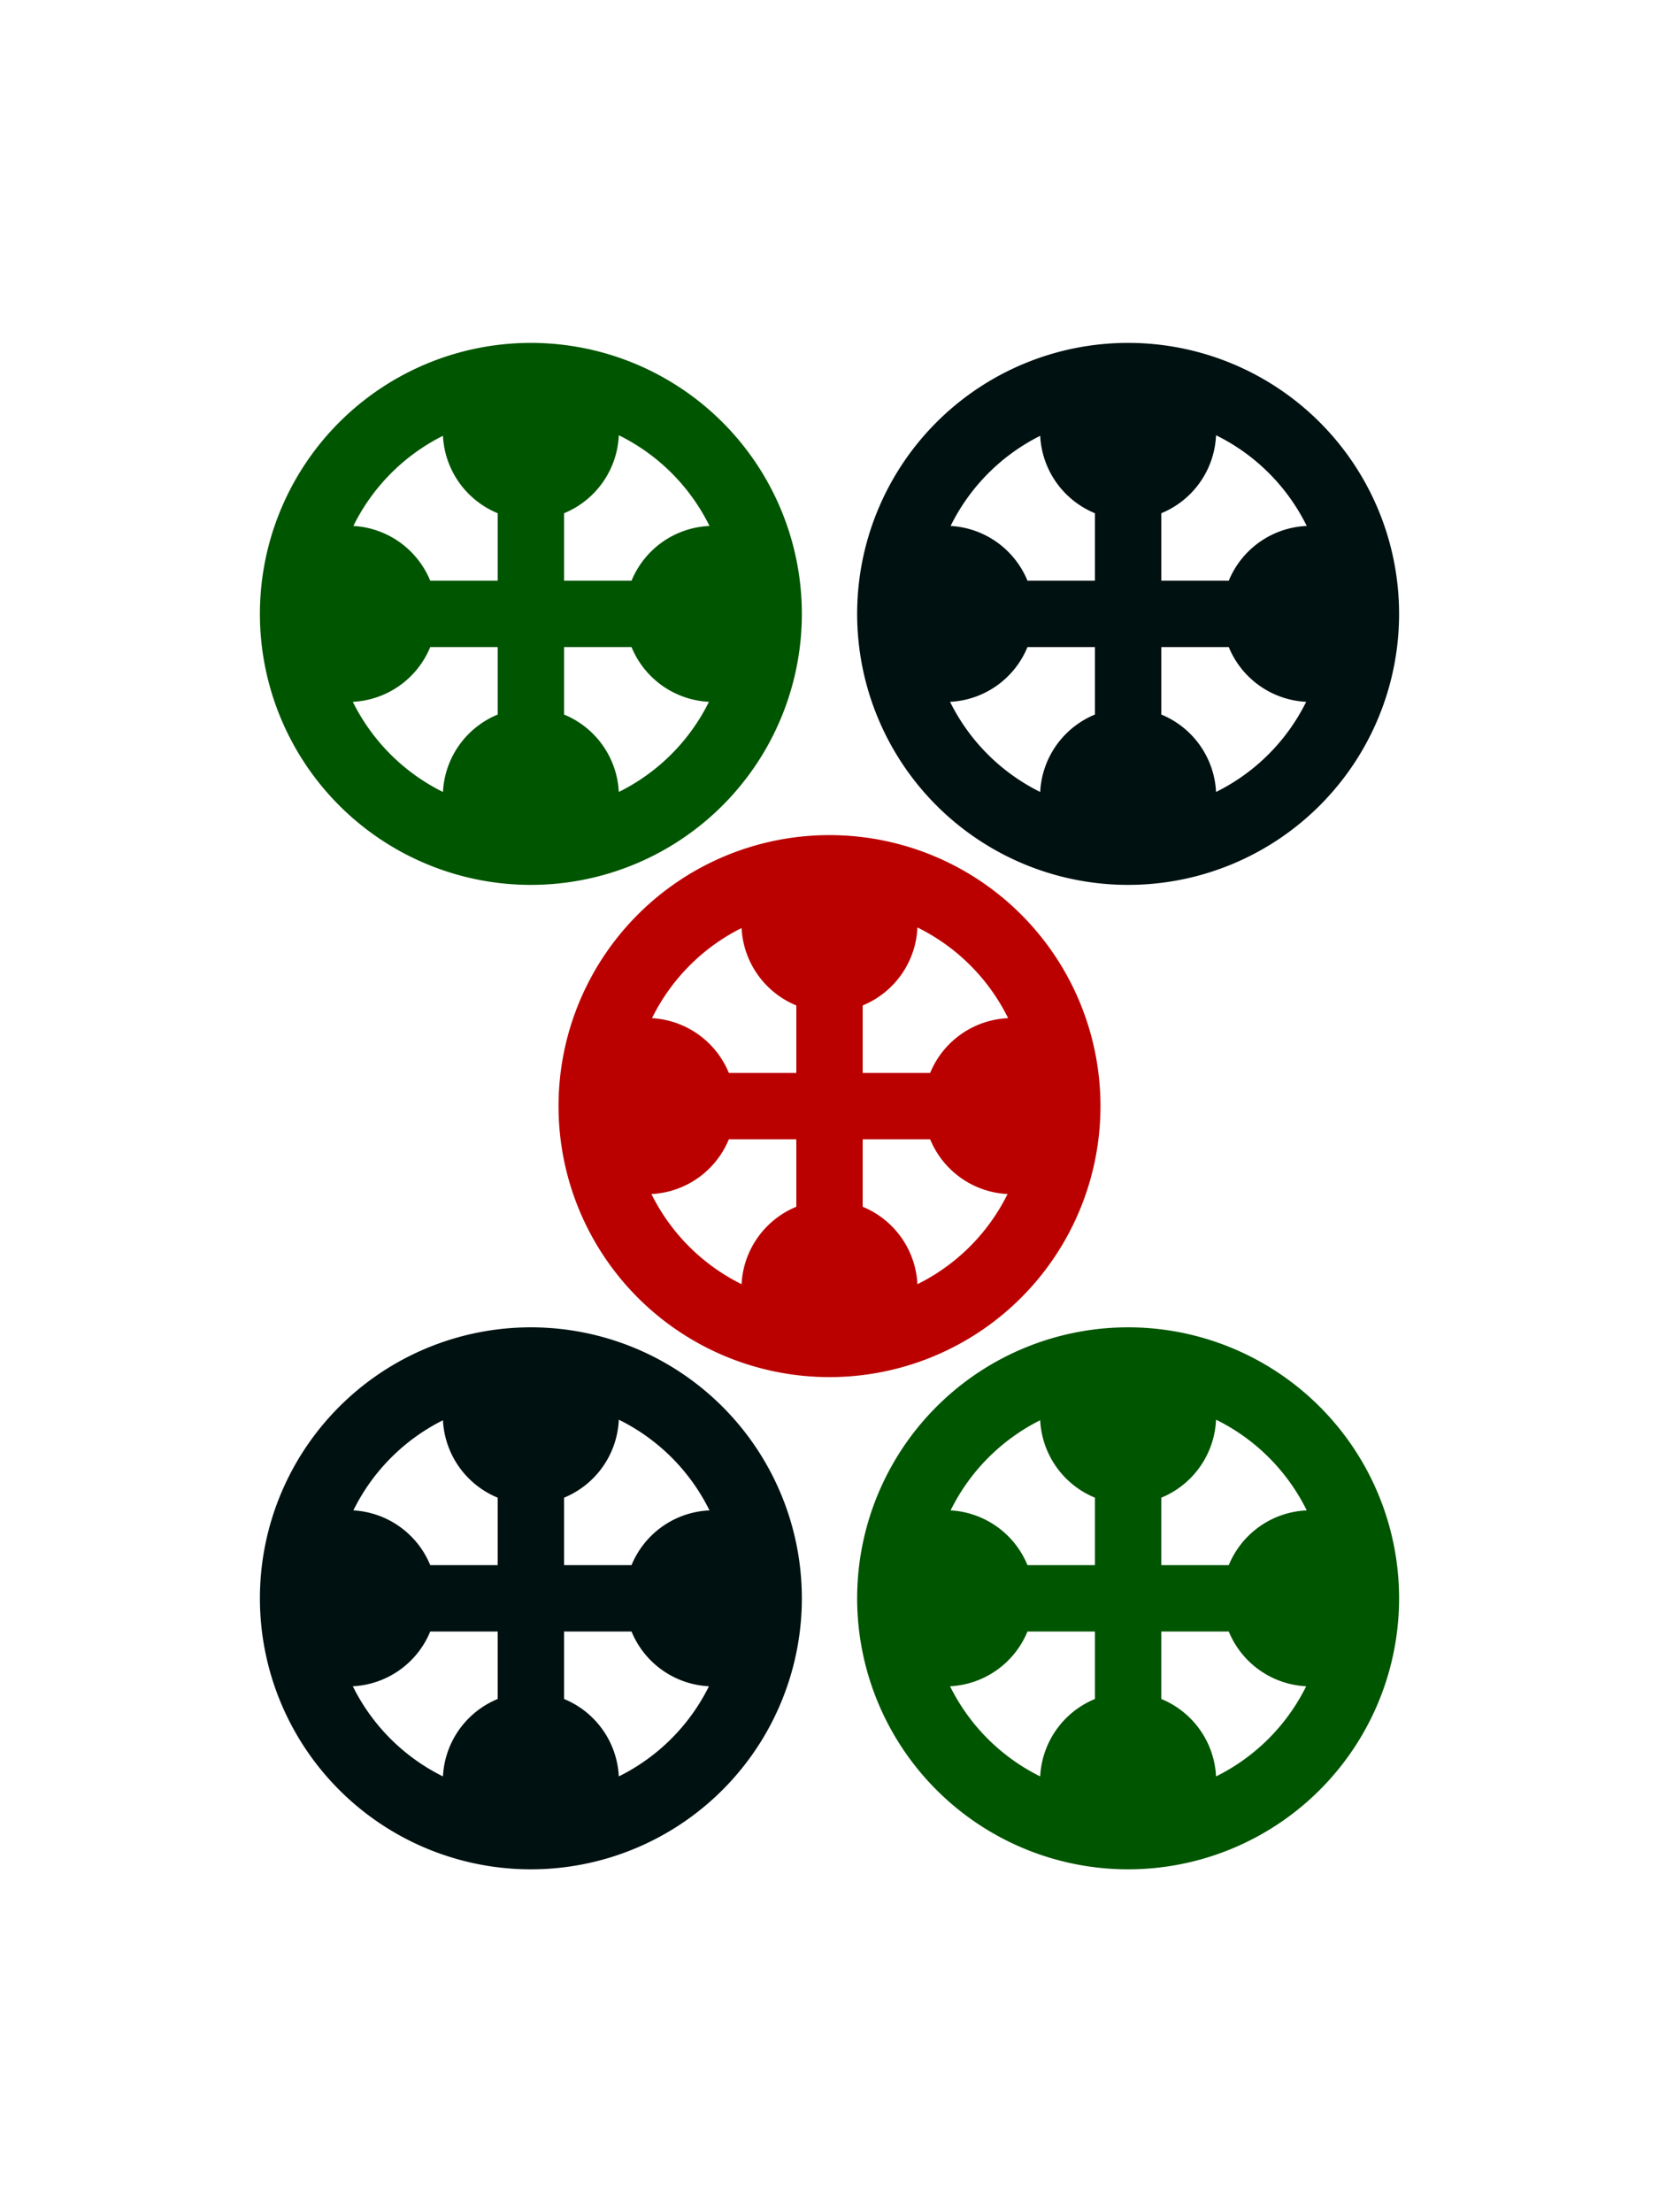 <svg width="300" height="400" viewBox="-150 -200 300 400"
	xmlns="http://www.w3.org/2000/svg"
	xmlns:xlink="http://www.w3.org/1999/xlink">
	<g opacity="0">
		<path id="a" d="M0,-49A49,49 0,0,0 -49,0 49,49 0,0,0 0,49 49,49 0,0,0 49,0 49,49 0,0,0 0,-49ZM15.9,-32.3A36,36 0,0,1 32.3,-15.9 16,16 0,0,0 18.2,-6H6V-18.2A16,16 0,0,0 15.9,-32.3ZM-15.9,-32.2A16,16 0,0,0 -6,-18.2V-6H-18.2A16,16 0,0,0 -32.1,-15.9 36,36 0,0,1 -15.9,-32.2ZM-18.2,6H-6V18.2A16,16 0,0,0 -15.9,32.2 36,36 0,0,1 -32.2,15.9 16,16 0,0,0 -18.2,6ZM6,6H18.2A16,16 0,0,0 32.2,15.9 36,36 0,0,1 15.9,32.2 16,16 0,0,0 6,18.2Z"/>
	</g>
	<use xlink:href="#a" fill="#050" x="-54" y="-89"/>
	<use xlink:href="#a" fill="#011" x="54" y="-89"/>
	<use xlink:href="#a" fill="#b00"/>
	<use xlink:href="#a" fill="#011" x="-54" y="89"/>
	<use xlink:href="#a" fill="#050" x="54" y="89"/>
</svg>
